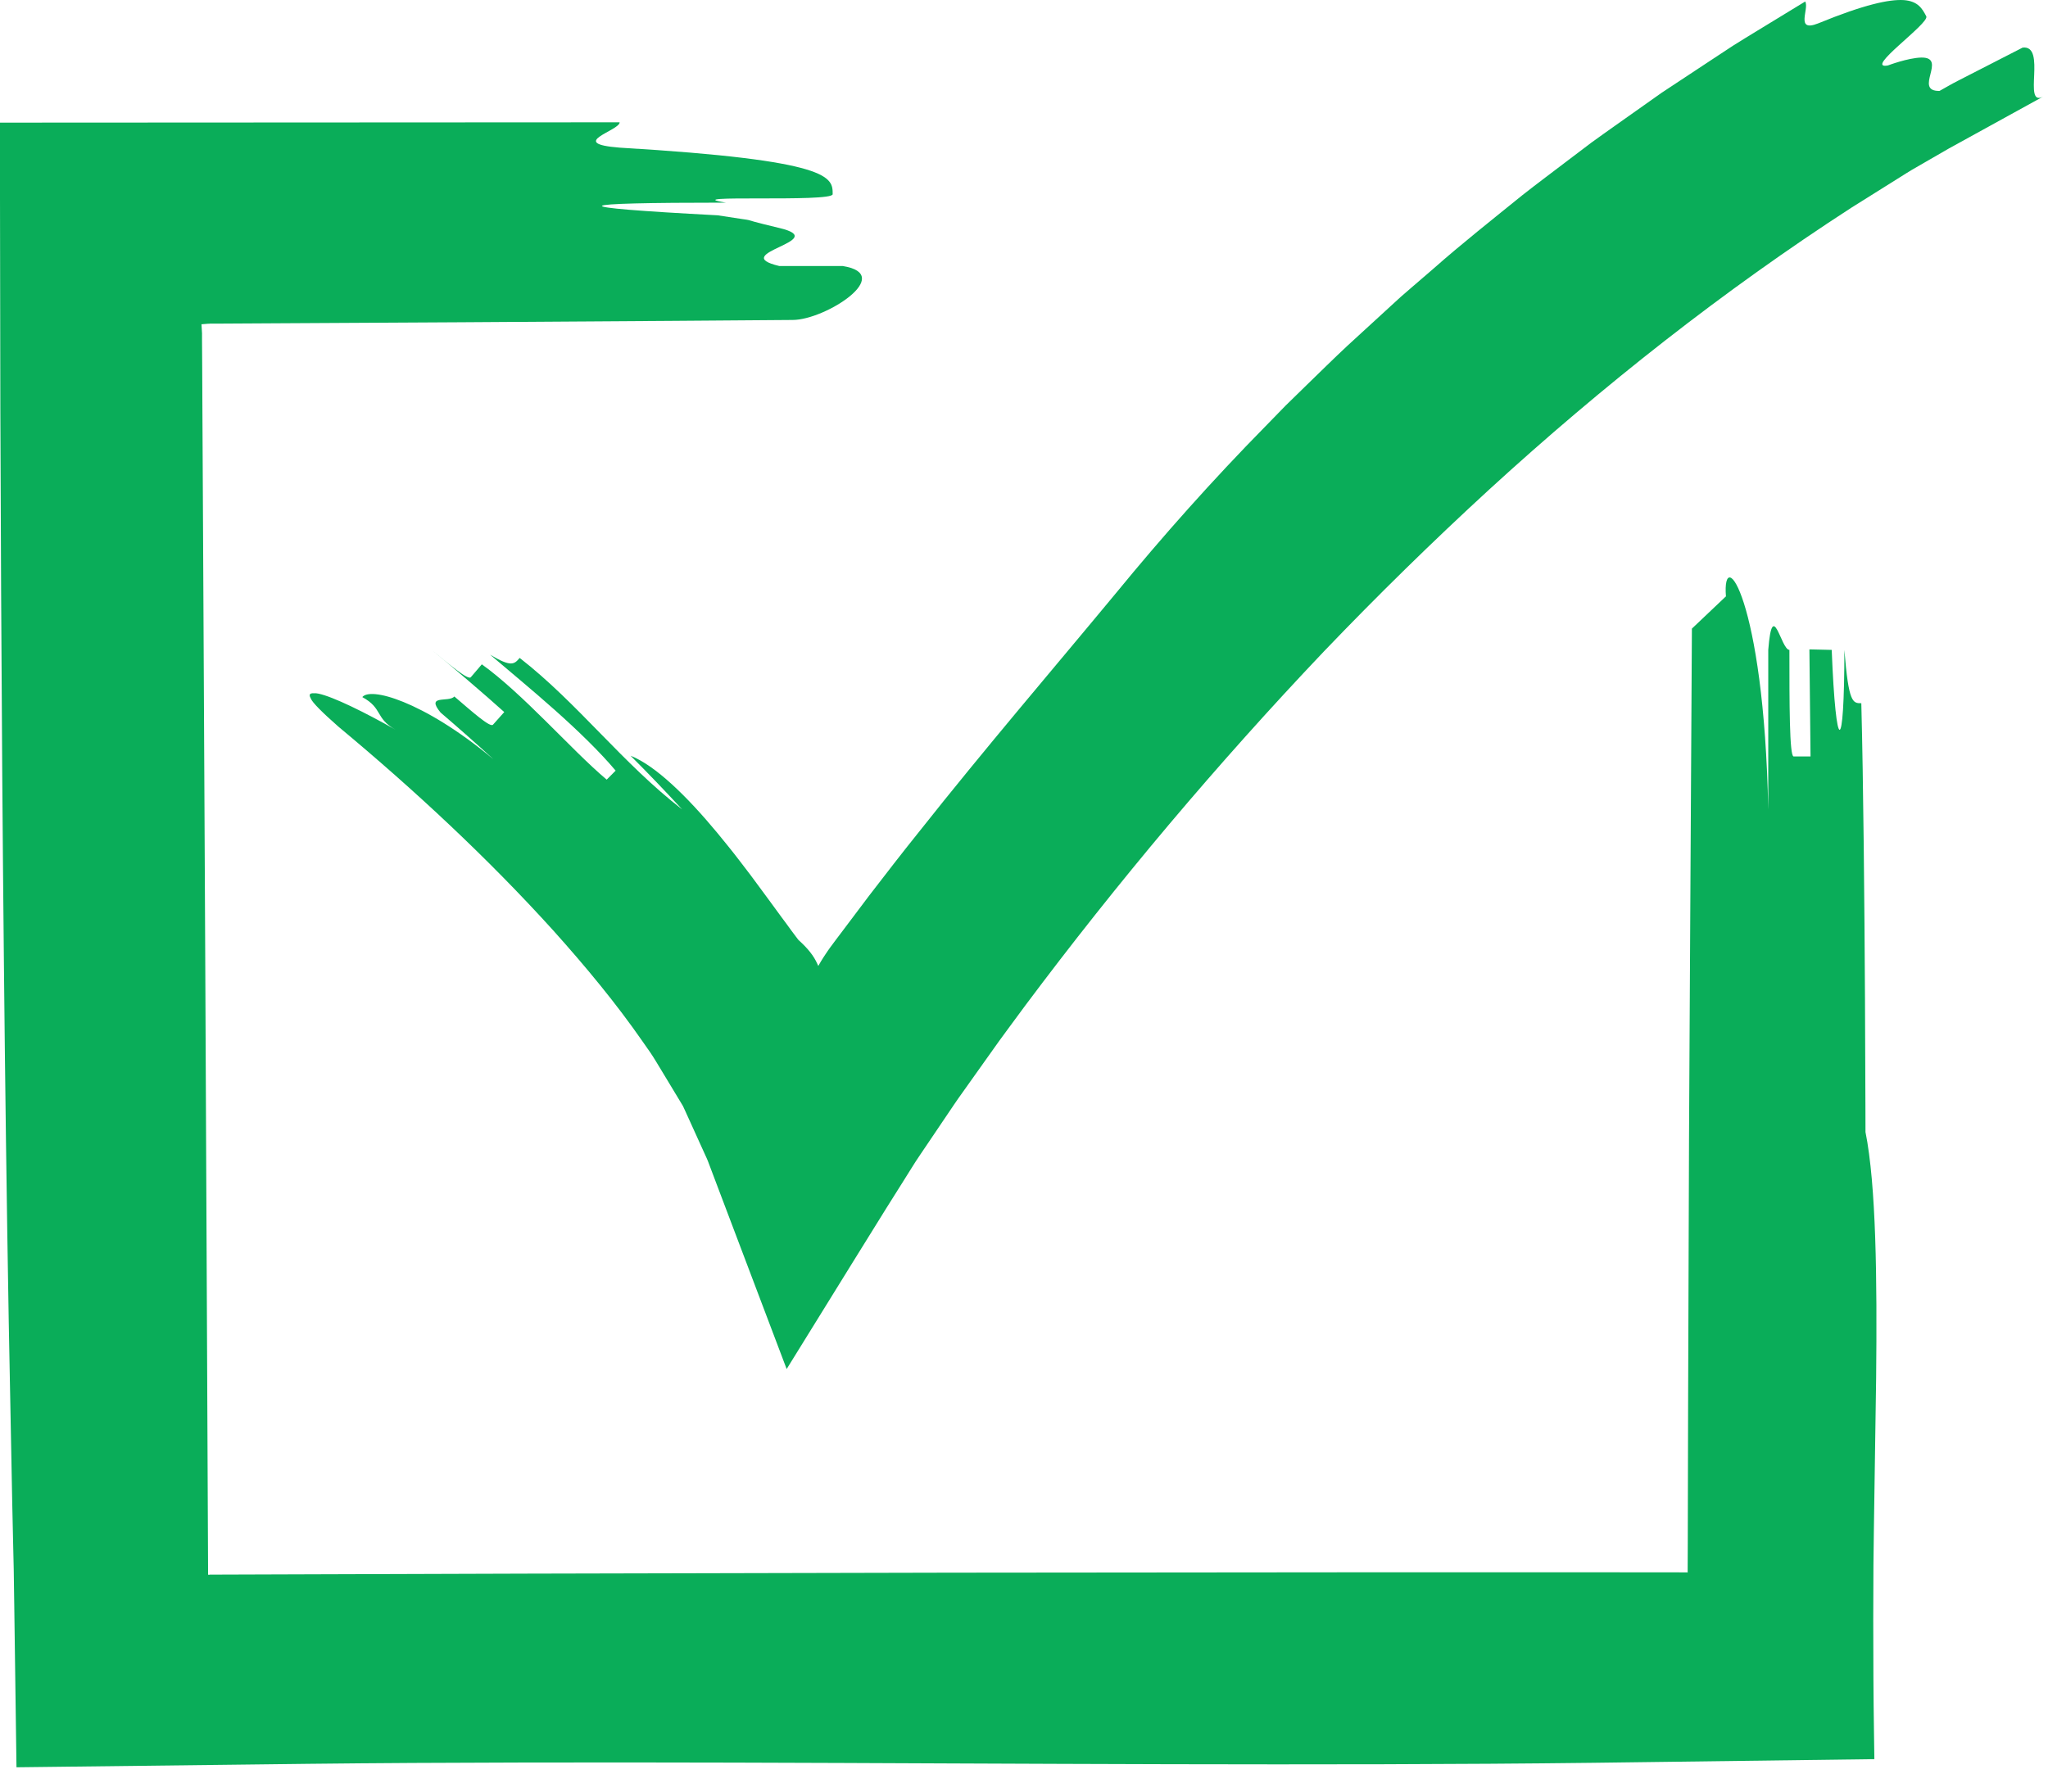<svg width="64" height="56" viewBox="0 0 64 56" fill="none" xmlns="http://www.w3.org/2000/svg">
<g clip-path="url(#clip0_308_105)">
<path d="M53.936 18.649C53.804 16.986 55.125 18.649 55.258 25.308V20.314C55.39 18.649 55.655 20.314 55.919 20.314C55.919 21.981 55.919 23.644 56.051 23.644H56.579L56.544 20.298C56.675 20.298 57.109 20.314 57.241 20.314C57.373 23.644 57.637 23.644 57.637 20.314C57.769 21.981 57.901 21.981 58.166 21.981C58.297 26.973 58.297 37.048 58.297 35.386C58.629 37.049 58.661 39.961 58.629 43.082C58.605 44.641 58.581 46.254 58.559 47.789C58.554 48.172 58.55 48.552 58.545 48.923C58.544 49.501 58.542 50.068 58.539 50.622C58.539 51.861 58.545 53.038 58.562 54.142C58.566 54.416 58.569 54.691 58.574 54.986C55.717 55.023 52.785 55.06 49.794 55.1C47.65 55.126 45.462 55.139 43.248 55.145C38.82 55.157 34.279 55.139 29.735 55.12C25.191 55.1 20.644 55.081 16.203 55.092C13.983 55.096 11.788 55.108 9.633 55.132C6.563 55.167 3.549 55.203 0.612 55.239C0.581 55.239 0.548 55.239 0.515 55.239C0.492 53.566 0.469 51.888 0.446 50.203C0.44 49.818 0.435 49.432 0.429 49.046L0.413 48.351C0.403 47.888 0.392 47.424 0.382 46.958C0.346 45.097 0.311 43.226 0.274 41.344C0.208 37.582 0.159 33.785 0.121 29.972C0.082 26.16 0.054 22.332 0.035 18.511C0.027 16.601 0.018 14.691 0.011 12.786C0.006 9.794 0.002 6.809 -0.004 3.833C6.545 3.83 13.024 3.827 19.364 3.823C19.364 4.087 17.699 4.483 19.364 4.615C26.021 5.011 26.021 5.541 26.021 6.07C26.021 6.334 21.029 6.07 22.691 6.334C17.699 6.334 17.43 6.466 22.428 6.73C24.093 6.994 22.691 6.73 24.353 7.126C26.019 7.522 22.689 7.92 24.353 8.315H26.335C27.997 8.579 25.798 9.998 24.774 10.001C24.774 10.001 18.104 10.053 14.392 10.073C12.537 10.084 10.681 10.094 8.823 10.104L7.429 10.112L6.732 10.116H6.558L6.542 10.118H6.512L6.296 10.136L6.31 10.361V10.388L6.313 10.394V10.45V10.627L6.318 11.335L6.325 12.752C6.336 14.641 6.346 16.532 6.355 18.422C6.374 22.203 6.394 25.988 6.413 29.775C6.431 33.56 6.448 37.347 6.466 41.136L6.492 46.818L6.503 49.199C6.508 49.214 6.511 49.224 6.514 49.231C6.532 49.227 6.545 49.222 6.554 49.219L9.862 49.208C12.067 49.2 14.272 49.194 16.477 49.187C20.888 49.176 25.295 49.167 29.701 49.157C34.106 49.153 38.509 49.148 42.906 49.145C45.105 49.145 47.303 49.145 49.499 49.145C50.591 49.145 51.683 49.147 52.774 49.148L52.736 49.153L52.739 49.178V49.19L52.743 48.262C52.746 46.849 52.749 45.44 52.753 44.029C52.762 41.207 52.771 38.391 52.782 35.576C52.811 29.947 52.841 25.249 52.872 19.649L53.929 18.646L53.936 18.649Z" fill="#0AAD59"/>
<path d="M60.901 4.642L60.132 5.086L59.748 5.308C59.62 5.382 59.495 5.466 59.369 5.543L57.86 6.489C53.868 9.073 50.09 12.05 46.539 15.3C44.765 16.928 43.041 18.618 41.371 20.363C39.708 22.114 38.095 23.918 36.535 25.767C34.977 27.616 33.474 29.511 32.031 31.441L31.495 32.168L31.228 32.532L30.776 33.167L30.299 33.838L30.061 34.173C29.98 34.285 29.905 34.391 29.811 34.531L28.747 36.107C28.658 36.235 28.571 36.374 28.483 36.514L28.222 36.931L27.698 37.764L26.644 39.462C25.957 40.572 25.27 41.684 24.583 42.792C23.862 40.888 23.141 38.986 22.421 37.083L22.152 36.371C22.108 36.245 22.06 36.153 22.013 36.046L21.872 35.736L21.59 35.114L21.449 34.804L21.378 34.648L21.342 34.571L21.302 34.504L20.654 33.431C20.545 33.253 20.44 33.072 20.324 32.901L20.085 32.559C19.262 31.372 18.301 30.21 17.286 29.08C15.246 26.825 12.949 24.688 10.58 22.717C10.315 22.484 10.113 22.297 9.969 22.15C9.826 22.005 9.733 21.892 9.712 21.831C9.665 21.749 9.668 21.7 9.714 21.68C9.737 21.669 9.77 21.666 9.814 21.669C9.84 21.674 9.85 21.666 9.874 21.669C9.898 21.672 9.923 21.677 9.951 21.681C10.405 21.775 11.399 22.263 12.357 22.807C11.717 22.448 11.969 22.141 11.322 21.789C11.445 21.635 11.893 21.651 12.606 21.941C13.315 22.23 14.292 22.79 15.424 23.736C14.879 23.239 14.329 22.751 13.768 22.272C13.291 21.693 14.026 21.969 14.198 21.77C14.765 22.254 15.319 22.75 15.406 22.652C15.494 22.554 15.67 22.356 15.758 22.257C15.201 21.754 14.06 20.776 13.477 20.304C14.057 20.78 14.629 21.267 14.713 21.168C14.799 21.067 14.971 20.866 15.057 20.765C15.676 21.208 16.366 21.859 17.041 22.527C17.717 23.193 18.374 23.877 18.959 24.369L19.239 24.088C18.745 23.5 18.056 22.833 17.344 22.199C16.632 21.564 15.896 20.96 15.316 20.464C15.98 20.86 16.067 20.765 16.24 20.565C17.15 21.273 17.957 22.101 18.764 22.926C19.573 23.753 20.381 24.575 21.317 25.3C20.79 24.728 20.253 24.168 19.705 23.621C20.486 23.932 21.467 24.891 22.412 26.029C22.646 26.316 22.885 26.605 23.113 26.906C23.227 27.056 23.341 27.204 23.455 27.353C23.567 27.504 23.678 27.654 23.786 27.801C24.007 28.093 24.215 28.39 24.42 28.665C24.524 28.801 24.622 28.938 24.718 29.07C24.767 29.135 24.815 29.199 24.862 29.263C24.886 29.294 24.91 29.325 24.933 29.356L24.951 29.378C24.951 29.378 24.965 29.396 24.963 29.393H24.966C25.242 29.644 25.426 29.867 25.545 30.135L25.567 30.184C25.57 30.201 25.576 30.184 25.582 30.175L25.598 30.147L25.663 30.036C25.708 29.963 25.751 29.893 25.797 29.827C25.841 29.758 25.889 29.693 25.935 29.626L26.091 29.416C26.447 28.942 26.806 28.466 27.164 27.991C27.676 27.326 28.188 26.661 28.712 26.01C30.786 23.388 32.931 20.887 34.876 18.537C36.33 16.763 37.889 15.008 39.554 13.316C39.761 13.104 39.968 12.89 40.175 12.678L40.815 12.053C41.244 11.637 41.668 11.217 42.106 10.808C42.548 10.403 42.99 9.998 43.433 9.591L43.765 9.287L44.106 8.991L44.791 8.401C45.693 7.604 46.641 6.858 47.576 6.099C48.049 5.727 48.533 5.368 49.011 5.003C49.25 4.821 49.49 4.64 49.729 4.459C49.971 4.281 50.218 4.111 50.461 3.936C50.951 3.59 51.439 3.244 51.926 2.9C52.424 2.57 52.92 2.242 53.416 1.916C53.663 1.753 53.911 1.591 54.157 1.428C54.407 1.269 54.661 1.117 54.911 0.963C55.414 0.656 55.916 0.35 56.413 0.047C56.545 0.276 56.09 1.018 56.815 0.732C58.258 0.14 59.041 -0.025 59.492 0.003C59.945 0.036 60.073 0.278 60.196 0.508C60.313 0.726 58.212 2.187 58.997 2.046C58.997 2.046 59.62 1.809 60.039 1.799C60.876 1.784 59.776 2.855 60.61 2.842C60.772 2.754 60.968 2.634 61.192 2.521C61.416 2.407 61.661 2.281 61.904 2.156C62.392 1.905 62.882 1.655 63.207 1.488C63.971 1.396 63.194 3.354 63.841 3.023L60.901 4.642Z" fill="#0AAD59"/>
</g>
<defs>
<clipPath id="clip0_308_105">
<rect width="63.84" height="55.24" fill="white"/>
</clipPath>
</defs>
</svg>
